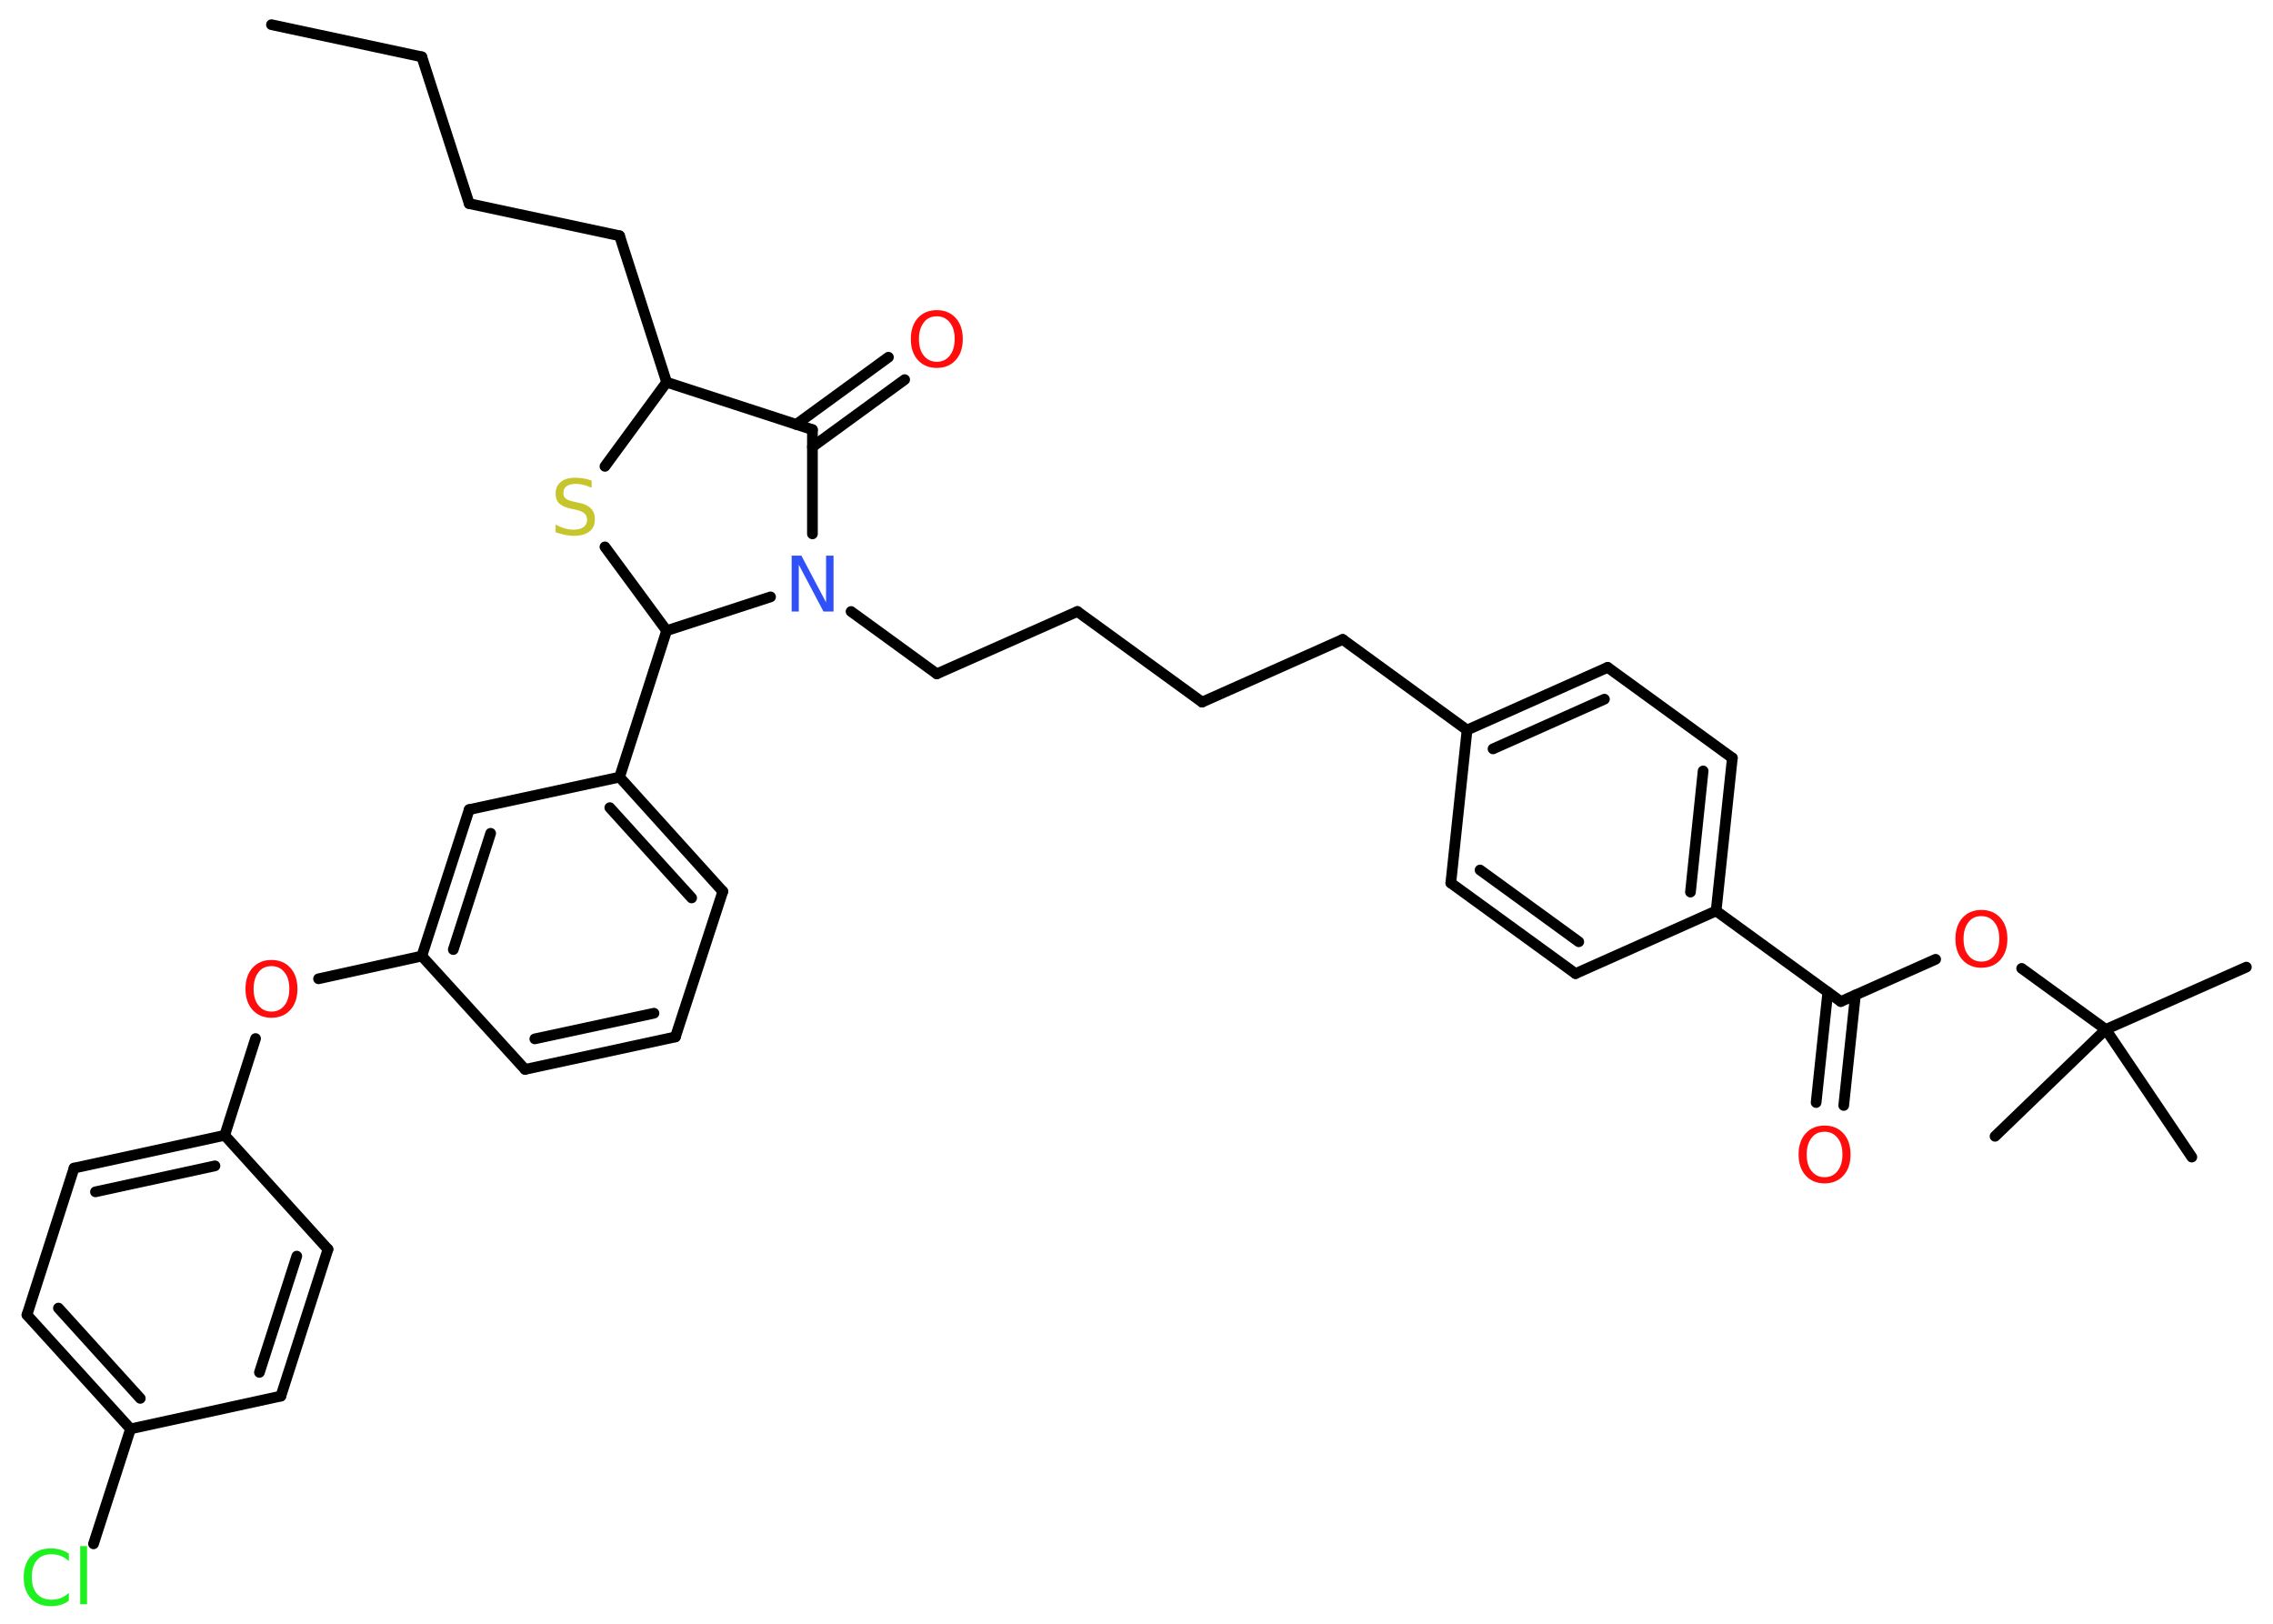 <?xml version='1.0' encoding='UTF-8'?>
<!DOCTYPE svg PUBLIC "-//W3C//DTD SVG 1.1//EN" "http://www.w3.org/Graphics/SVG/1.1/DTD/svg11.dtd">
<svg version='1.2' xmlns='http://www.w3.org/2000/svg' xmlns:xlink='http://www.w3.org/1999/xlink' width='70.0mm' height='50.0mm' viewBox='0 0 70.0 50.0'>
  <desc>Generated by the Chemistry Development Kit (http://github.com/cdk)</desc>
  <g stroke-linecap='round' stroke-linejoin='round' stroke='#000000' stroke-width='.33' fill='#FF0D0D'>
    <rect x='.0' y='.0' width='70.0' height='50.0' fill='#FFFFFF' stroke='none'/>
    <g id='mol1' class='mol'>
      <line id='mol1bnd1' class='bond' x1='8.36' y1='.76' x2='12.99' y2='1.75'/>
      <line id='mol1bnd2' class='bond' x1='12.99' y1='1.75' x2='14.45' y2='6.27'/>
      <line id='mol1bnd3' class='bond' x1='14.45' y1='6.27' x2='19.08' y2='7.26'/>
      <line id='mol1bnd4' class='bond' x1='19.08' y1='7.26' x2='20.53' y2='11.77'/>
      <line id='mol1bnd5' class='bond' x1='20.53' y1='11.77' x2='18.63' y2='14.36'/>
      <line id='mol1bnd6' class='bond' x1='18.63' y1='16.84' x2='20.53' y2='19.42'/>
      <line id='mol1bnd7' class='bond' x1='20.53' y1='19.42' x2='19.08' y2='23.93'/>
      <g id='mol1bnd8' class='bond'>
        <line x1='22.26' y1='27.45' x2='19.08' y2='23.93'/>
        <line x1='21.3' y1='27.65' x2='18.78' y2='24.87'/>
      </g>
      <line id='mol1bnd9' class='bond' x1='22.26' y1='27.45' x2='20.8' y2='31.93'/>
      <g id='mol1bnd10' class='bond'>
        <line x1='16.17' y1='32.93' x2='20.8' y2='31.93'/>
        <line x1='16.47' y1='31.99' x2='20.14' y2='31.2'/>
      </g>
      <line id='mol1bnd11' class='bond' x1='16.17' y1='32.93' x2='12.99' y2='29.44'/>
      <line id='mol1bnd12' class='bond' x1='12.99' y1='29.44' x2='9.81' y2='30.14'/>
      <line id='mol1bnd13' class='bond' x1='7.87' y1='31.98' x2='6.92' y2='34.96'/>
      <g id='mol1bnd14' class='bond'>
        <line x1='6.92' y1='34.96' x2='2.28' y2='35.97'/>
        <line x1='6.62' y1='35.9' x2='2.94' y2='36.7'/>
      </g>
      <line id='mol1bnd15' class='bond' x1='2.28' y1='35.97' x2='.83' y2='40.49'/>
      <g id='mol1bnd16' class='bond'>
        <line x1='.83' y1='40.49' x2='4.02' y2='44.0'/>
        <line x1='1.8' y1='40.28' x2='4.32' y2='43.06'/>
      </g>
      <line id='mol1bnd17' class='bond' x1='4.02' y1='44.0' x2='2.88' y2='47.54'/>
      <line id='mol1bnd18' class='bond' x1='4.02' y1='44.0' x2='8.65' y2='42.99'/>
      <g id='mol1bnd19' class='bond'>
        <line x1='8.65' y1='42.99' x2='10.1' y2='38.47'/>
        <line x1='7.99' y1='42.26' x2='9.14' y2='38.68'/>
      </g>
      <line id='mol1bnd20' class='bond' x1='6.92' y1='34.96' x2='10.1' y2='38.47'/>
      <g id='mol1bnd21' class='bond'>
        <line x1='14.45' y1='24.93' x2='12.99' y2='29.44'/>
        <line x1='15.11' y1='25.66' x2='13.96' y2='29.24'/>
      </g>
      <line id='mol1bnd22' class='bond' x1='19.08' y1='23.93' x2='14.45' y2='24.93'/>
      <line id='mol1bnd23' class='bond' x1='20.53' y1='19.42' x2='23.73' y2='18.38'/>
      <line id='mol1bnd24' class='bond' x1='26.21' y1='18.83' x2='28.85' y2='20.75'/>
      <line id='mol1bnd25' class='bond' x1='28.85' y1='20.75' x2='33.18' y2='18.83'/>
      <line id='mol1bnd26' class='bond' x1='33.18' y1='18.83' x2='37.02' y2='21.62'/>
      <line id='mol1bnd27' class='bond' x1='37.02' y1='21.62' x2='41.35' y2='19.69'/>
      <line id='mol1bnd28' class='bond' x1='41.35' y1='19.69' x2='45.18' y2='22.48'/>
      <g id='mol1bnd29' class='bond'>
        <line x1='49.51' y1='20.55' x2='45.18' y2='22.48'/>
        <line x1='49.41' y1='21.53' x2='45.98' y2='23.06'/>
      </g>
      <line id='mol1bnd30' class='bond' x1='49.51' y1='20.55' x2='53.35' y2='23.34'/>
      <g id='mol1bnd31' class='bond'>
        <line x1='52.85' y1='28.05' x2='53.35' y2='23.34'/>
        <line x1='52.06' y1='27.47' x2='52.45' y2='23.74'/>
      </g>
      <line id='mol1bnd32' class='bond' x1='52.85' y1='28.05' x2='56.69' y2='30.84'/>
      <g id='mol1bnd33' class='bond'>
        <line x1='57.14' y1='30.64' x2='56.78' y2='34.04'/>
        <line x1='56.29' y1='30.55' x2='55.93' y2='33.95'/>
      </g>
      <line id='mol1bnd34' class='bond' x1='56.69' y1='30.84' x2='59.61' y2='29.54'/>
      <line id='mol1bnd35' class='bond' x1='62.26' y1='29.82' x2='64.85' y2='31.7'/>
      <line id='mol1bnd36' class='bond' x1='64.85' y1='31.7' x2='69.18' y2='29.78'/>
      <line id='mol1bnd37' class='bond' x1='64.85' y1='31.7' x2='61.44' y2='34.99'/>
      <line id='mol1bnd38' class='bond' x1='64.85' y1='31.7' x2='67.5' y2='35.63'/>
      <line id='mol1bnd39' class='bond' x1='52.85' y1='28.05' x2='48.52' y2='29.98'/>
      <g id='mol1bnd40' class='bond'>
        <line x1='44.68' y1='27.19' x2='48.52' y2='29.98'/>
        <line x1='45.58' y1='26.79' x2='48.62' y2='29.0'/>
      </g>
      <line id='mol1bnd41' class='bond' x1='45.18' y1='22.48' x2='44.68' y2='27.19'/>
      <line id='mol1bnd42' class='bond' x1='25.02' y1='16.44' x2='25.02' y2='13.23'/>
      <line id='mol1bnd43' class='bond' x1='20.53' y1='11.77' x2='25.02' y2='13.23'/>
      <g id='mol1bnd44' class='bond'>
        <line x1='24.52' y1='13.07' x2='27.36' y2='11.0'/>
        <line x1='25.02' y1='13.76' x2='27.86' y2='11.69'/>
      </g>
      <path id='mol1atm6' class='atom' d='M18.22 14.79v.23q-.13 -.06 -.25 -.09q-.12 -.03 -.23 -.03q-.19 .0 -.29 .07q-.1 .07 -.1 .21q.0 .11 .07 .17q.07 .06 .26 .1l.14 .03q.26 .05 .38 .18q.12 .12 .12 .33q.0 .25 -.17 .38q-.17 .13 -.49 .13q-.12 .0 -.26 -.03q-.14 -.03 -.29 -.08v-.24q.14 .08 .28 .12q.14 .04 .27 .04q.2 .0 .31 -.08q.11 -.08 .11 -.22q.0 -.13 -.08 -.2q-.08 -.07 -.25 -.11l-.14 -.03q-.26 -.05 -.38 -.16q-.12 -.11 -.12 -.31q.0 -.23 .16 -.36q.16 -.13 .44 -.13q.12 .0 .25 .02q.13 .02 .26 .07z' stroke='none' fill='#C6C62C'/>
      <path id='mol1atm13' class='atom' d='M8.36 29.75q-.26 .0 -.4 .19q-.15 .19 -.15 .51q.0 .33 .15 .51q.15 .19 .4 .19q.25 .0 .4 -.19q.15 -.19 .15 -.51q.0 -.33 -.15 -.51q-.15 -.19 -.4 -.19zM8.36 29.56q.36 .0 .58 .24q.22 .24 .22 .65q.0 .41 -.22 .65q-.22 .24 -.58 .24q-.36 .0 -.58 -.24q-.22 -.24 -.22 -.65q.0 -.41 .22 -.65q.22 -.24 .58 -.24z' stroke='none'/>
      <path id='mol1atm18' class='atom' d='M2.12 47.82v.25q-.12 -.11 -.25 -.16q-.13 -.05 -.28 -.05q-.3 .0 -.45 .18q-.16 .18 -.16 .52q.0 .34 .16 .52q.16 .18 .45 .18q.15 .0 .28 -.05q.13 -.05 .25 -.16v.24q-.12 .09 -.26 .13q-.14 .04 -.29 .04q-.39 .0 -.62 -.24q-.22 -.24 -.22 -.65q.0 -.41 .22 -.65q.22 -.24 .62 -.24q.15 .0 .29 .04q.14 .04 .26 .12zM2.47 47.61h.21v1.79h-.21v-1.79z' stroke='none' fill='#1FF01F'/>
      <path id='mol1atm22' class='atom' d='M24.37 17.11h.31l.76 1.44v-1.44h.23v1.72h-.31l-.76 -1.44v1.44h-.22v-1.72z' stroke='none' fill='#3050F8'/>
      <path id='mol1atm32' class='atom' d='M56.19 34.85q-.26 .0 -.4 .19q-.15 .19 -.15 .51q.0 .33 .15 .51q.15 .19 .4 .19q.25 .0 .4 -.19q.15 -.19 .15 -.51q.0 -.33 -.15 -.51q-.15 -.19 -.4 -.19zM56.19 34.66q.36 .0 .58 .24q.22 .24 .22 .65q.0 .41 -.22 .65q-.22 .24 -.58 .24q-.36 .0 -.58 -.24q-.22 -.24 -.22 -.65q.0 -.41 .22 -.65q.22 -.24 .58 -.24z' stroke='none'/>
      <path id='mol1atm33' class='atom' d='M61.02 28.21q-.26 .0 -.4 .19q-.15 .19 -.15 .51q.0 .33 .15 .51q.15 .19 .4 .19q.25 .0 .4 -.19q.15 -.19 .15 -.51q.0 -.33 -.15 -.51q-.15 -.19 -.4 -.19zM61.02 28.02q.36 .0 .58 .24q.22 .24 .22 .65q.0 .41 -.22 .65q-.22 .24 -.58 .24q-.36 .0 -.58 -.24q-.22 -.24 -.22 -.65q.0 -.41 .22 -.65q.22 -.24 .58 -.24z' stroke='none'/>
      <path id='mol1atm41' class='atom' d='M28.85 9.74q-.26 .0 -.4 .19q-.15 .19 -.15 .51q.0 .33 .15 .51q.15 .19 .4 .19q.25 .0 .4 -.19q.15 -.19 .15 -.51q.0 -.33 -.15 -.51q-.15 -.19 -.4 -.19zM28.85 9.55q.36 .0 .58 .24q.22 .24 .22 .65q.0 .41 -.22 .65q-.22 .24 -.58 .24q-.36 .0 -.58 -.24q-.22 -.24 -.22 -.65q.0 -.41 .22 -.65q.22 -.24 .58 -.24z' stroke='none'/>
    </g>
  </g>
</svg>
